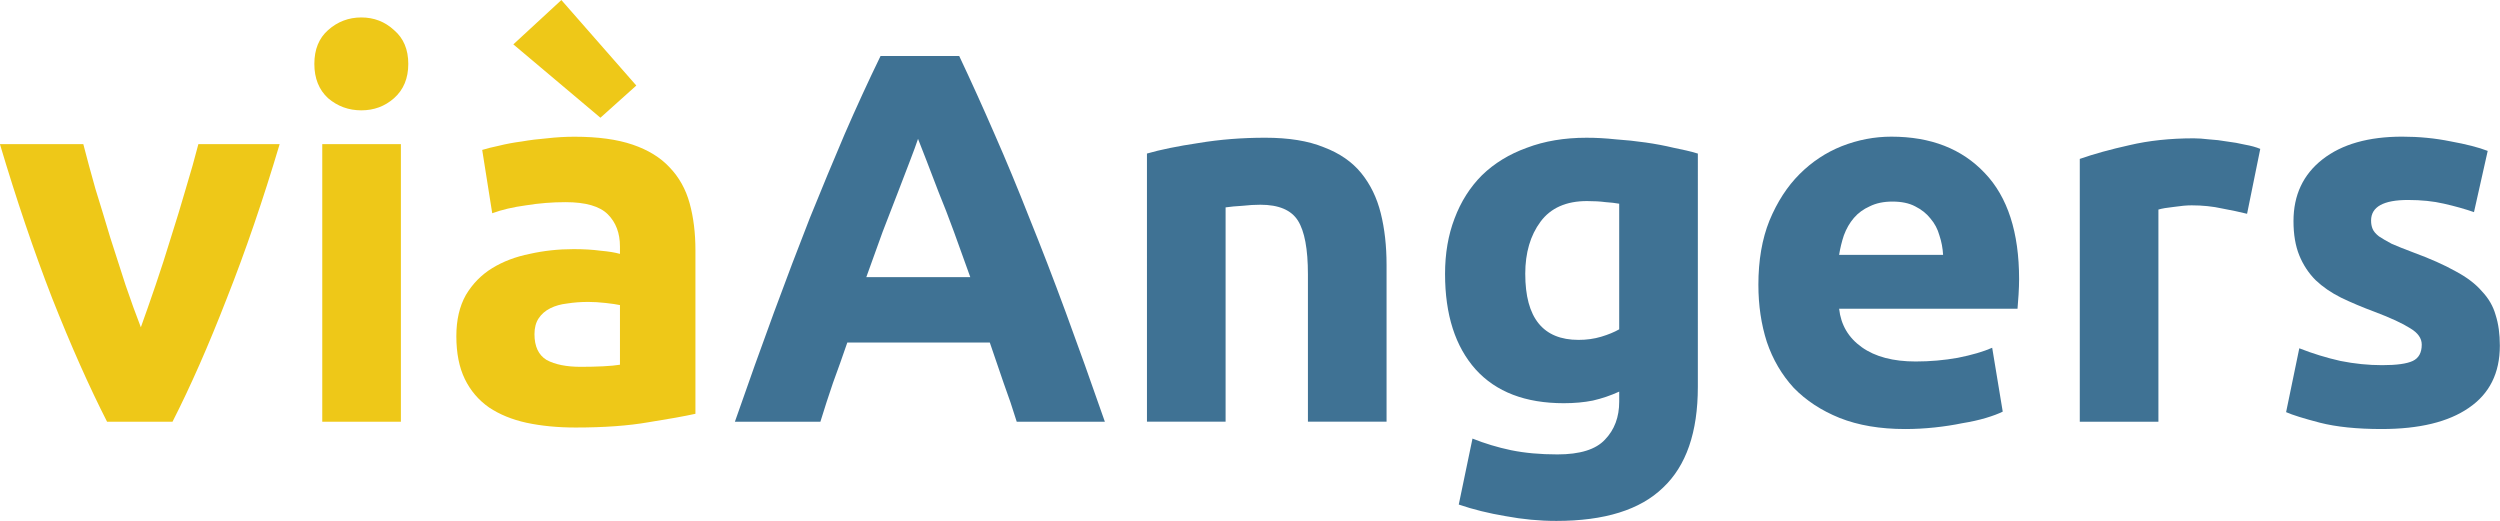 <svg width="211.67mm" height="44.105mm" version="1.1" viewBox="0 0 211.67 44.105" xmlns="http://www.w3.org/2000/svg">
 <g transform="matrix(1.006 0 0 1.006 -311.95 136.9)" fill="#eec818">
  <path d="m319.1-100.59q-2.265-4.442-4.62-10.394-2.31-5.952-4.397-12.97h7.018q0.444 1.732 1.022 3.776 0.622 1.999 1.244 4.087 0.666 2.043 1.288 3.998 0.666 1.954 1.288 3.554 0.577-1.599 1.244-3.554 0.666-1.954 1.288-3.998 0.666-2.088 1.244-4.087 0.622-2.043 1.066-3.776h6.84q-2.088 7.018-4.442 12.97-2.31 5.952-4.575 10.394z"/>
  <path d="m343.83-100.59h-6.618v-23.364h6.618zm0.622-30.116q0 1.821-1.199 2.887-1.155 1.022-2.754 1.022t-2.798-1.022q-1.155-1.066-1.155-2.887t1.155-2.843q1.199-1.066 2.798-1.066t2.754 1.066q1.199 1.022 1.199 2.843z"/>
  <path d="m358.98-105.21q0.977 0 1.866-0.044t1.421-0.133v-5.019q-0.4-0.089-1.199-0.178-0.8-0.089-1.466-0.089-0.933 0-1.777 0.133-0.8 0.089-1.421 0.4-0.622 0.311-0.977 0.844t-0.355 1.333q0 1.555 1.022 2.176 1.066 0.577 2.887 0.577zm-0.533-19.366q2.932 0 4.886 0.666 1.954 0.666 3.109 1.91 1.199 1.244 1.688 3.02t0.489 3.953v13.77q-1.421 0.311-3.953 0.711-2.532 0.444-6.13 0.444-2.265 0-4.131-0.4-1.821-0.4-3.154-1.288-1.333-0.933-2.043-2.399-0.711-1.466-0.711-3.598 0-2.043 0.8-3.465 0.844-1.421 2.221-2.265 1.377-0.844 3.154-1.199 1.777-0.4 3.687-0.4 1.288 0 2.265 0.133 1.022 0.089 1.643 0.267v-0.622q0-1.688-1.022-2.709t-3.554-1.022q-1.688 0-3.331 0.267-1.643 0.222-2.843 0.666l-0.844-5.33q0.577-0.178 1.421-0.355 0.888-0.222 1.91-0.355 1.022-0.178 2.132-0.267 1.155-0.133 2.31-0.133zm-1.111-11.504 6.307 7.196-3.021 2.709-7.329-6.174z"/>
 </g>
 <g transform="matrix(1.006 0 0 1.006 -311.95 136.9)" fill="#3f7294">
  <path d="m395.66-100.59q-0.489-1.599-1.111-3.287-0.577-1.688-1.155-3.376h-11.993q-0.577 1.688-1.199 3.376-0.577 1.688-1.066 3.287h-7.196q1.732-4.975 3.287-9.195 1.555-4.22 3.021-7.951 1.51-3.731 2.932-7.062 1.466-3.376 3.02-6.574h6.618q1.51 3.198 2.976 6.574 1.466 3.331 2.932 7.062 1.51 3.731 3.065 7.951 1.555 4.22 3.287 9.195zm-8.306-23.808q-0.222 0.666-0.666 1.821-0.444 1.155-1.022 2.665-0.577 1.51-1.288 3.331-0.666 1.821-1.377 3.82h8.75q-0.711-1.999-1.377-3.82t-1.288-3.331q-0.577-1.51-1.022-2.665-0.444-1.155-0.711-1.821z"/>
  <path d="m406.62-123.16q1.688-0.489 4.353-0.888 2.665-0.444 5.597-0.444 2.976 0 4.93 0.8 1.999 0.755 3.154 2.176t1.643 3.376q0.489 1.954 0.489 4.353v13.192h-6.618v-12.393q0-3.198-0.844-4.531-0.844-1.333-3.154-1.333-0.711 0-1.51 0.089-0.8 0.044-1.421 0.133v18.034h-6.618z"/>
  <path d="m438.46-113.03q0 5.552 4.486 5.552 1.022 0 1.91-0.267 0.888-0.267 1.51-0.622v-10.572q-0.489-0.089-1.155-0.133-0.666-0.089-1.555-0.089-2.621 0-3.909 1.732t-1.288 4.397zm14.525 9.506q0 5.73-2.932 8.484-2.887 2.798-8.973 2.798-2.132 0-4.264-0.4-2.132-0.355-3.953-0.977l1.155-5.552q1.555 0.622 3.243 0.977 1.732 0.355 3.909 0.355 2.843 0 3.998-1.244 1.199-1.244 1.199-3.198v-0.844q-1.066 0.489-2.221 0.755-1.111 0.222-2.443 0.222-4.842 0-7.418-2.843-2.576-2.887-2.576-8.04 0-2.576 0.8-4.664 0.8-2.132 2.31-3.642 1.555-1.51 3.776-2.31 2.221-0.844 5.019-0.844 1.199 0 2.443 0.133 1.288 0.089 2.532 0.267 1.244 0.178 2.354 0.444 1.155 0.222 2.043 0.489z"/>
  <path d="m458.08-112.1q0-3.109 0.933-5.419 0.977-2.354 2.532-3.909t3.554-2.354q2.043-0.8 4.175-0.8 4.975 0 7.862 3.065 2.887 3.021 2.887 8.928 0 0.577-0.044 1.288-0.044 0.666-0.089 1.199h-15.014q0.222 2.043 1.91 3.243t4.531 1.199q1.821 0 3.554-0.311 1.777-0.355 2.887-0.844l0.888 5.375q-0.533 0.267-1.421 0.533t-1.999 0.444q-1.066 0.222-2.31 0.355-1.244 0.133-2.487 0.133-3.154 0-5.508-0.933-2.31-0.933-3.864-2.532-1.51-1.643-2.265-3.864-0.711-2.221-0.711-4.797zm15.546-2.532q-0.044-0.844-0.311-1.643-0.222-0.8-0.755-1.421-0.489-0.622-1.288-1.022-0.755-0.4-1.91-0.4-1.111 0-1.91 0.4-0.8 0.355-1.333 0.977t-0.844 1.466q-0.267 0.8-0.4 1.643z"/>
  <path d="m499.21-118.09q-0.888-0.222-2.088-0.444-1.199-0.267-2.576-0.267-0.622 0-1.51 0.133-0.844 0.089-1.288 0.222v17.856h-6.618v-22.12q1.777-0.622 4.175-1.155 2.443-0.577 5.419-0.577 0.533 0 1.288 0.089 0.755 0.044 1.51 0.178 0.755 0.089 1.51 0.267 0.755 0.133 1.288 0.355z"/>
  <path d="m510.58-105.35q1.821 0 2.576-0.355 0.755-0.355 0.755-1.377 0-0.8-0.977-1.377-0.977-0.622-2.976-1.377-1.555-0.577-2.843-1.199-1.244-0.622-2.132-1.466-0.888-0.888-1.377-2.088-0.489-1.199-0.489-2.887 0-3.287 2.443-5.197t6.707-1.91q2.132 0 4.087 0.4 1.954 0.355 3.109 0.8l-1.155 5.152q-1.155-0.4-2.532-0.711-1.333-0.311-3.02-0.311-3.109 0-3.109 1.732 0 0.4 0.133 0.711t0.533 0.622q0.4 0.267 1.066 0.622 0.711 0.311 1.777 0.711 2.176 0.8 3.598 1.599 1.421 0.755 2.221 1.688 0.844 0.888 1.155 1.999 0.355 1.111 0.355 2.576 0 3.465-2.621 5.241-2.576 1.777-7.329 1.777-3.109 0-5.197-0.533-2.043-0.533-2.843-0.888l1.111-5.375q1.688 0.666 3.465 1.066 1.777 0.355 3.509 0.355z"/>
 </g>
</svg>
